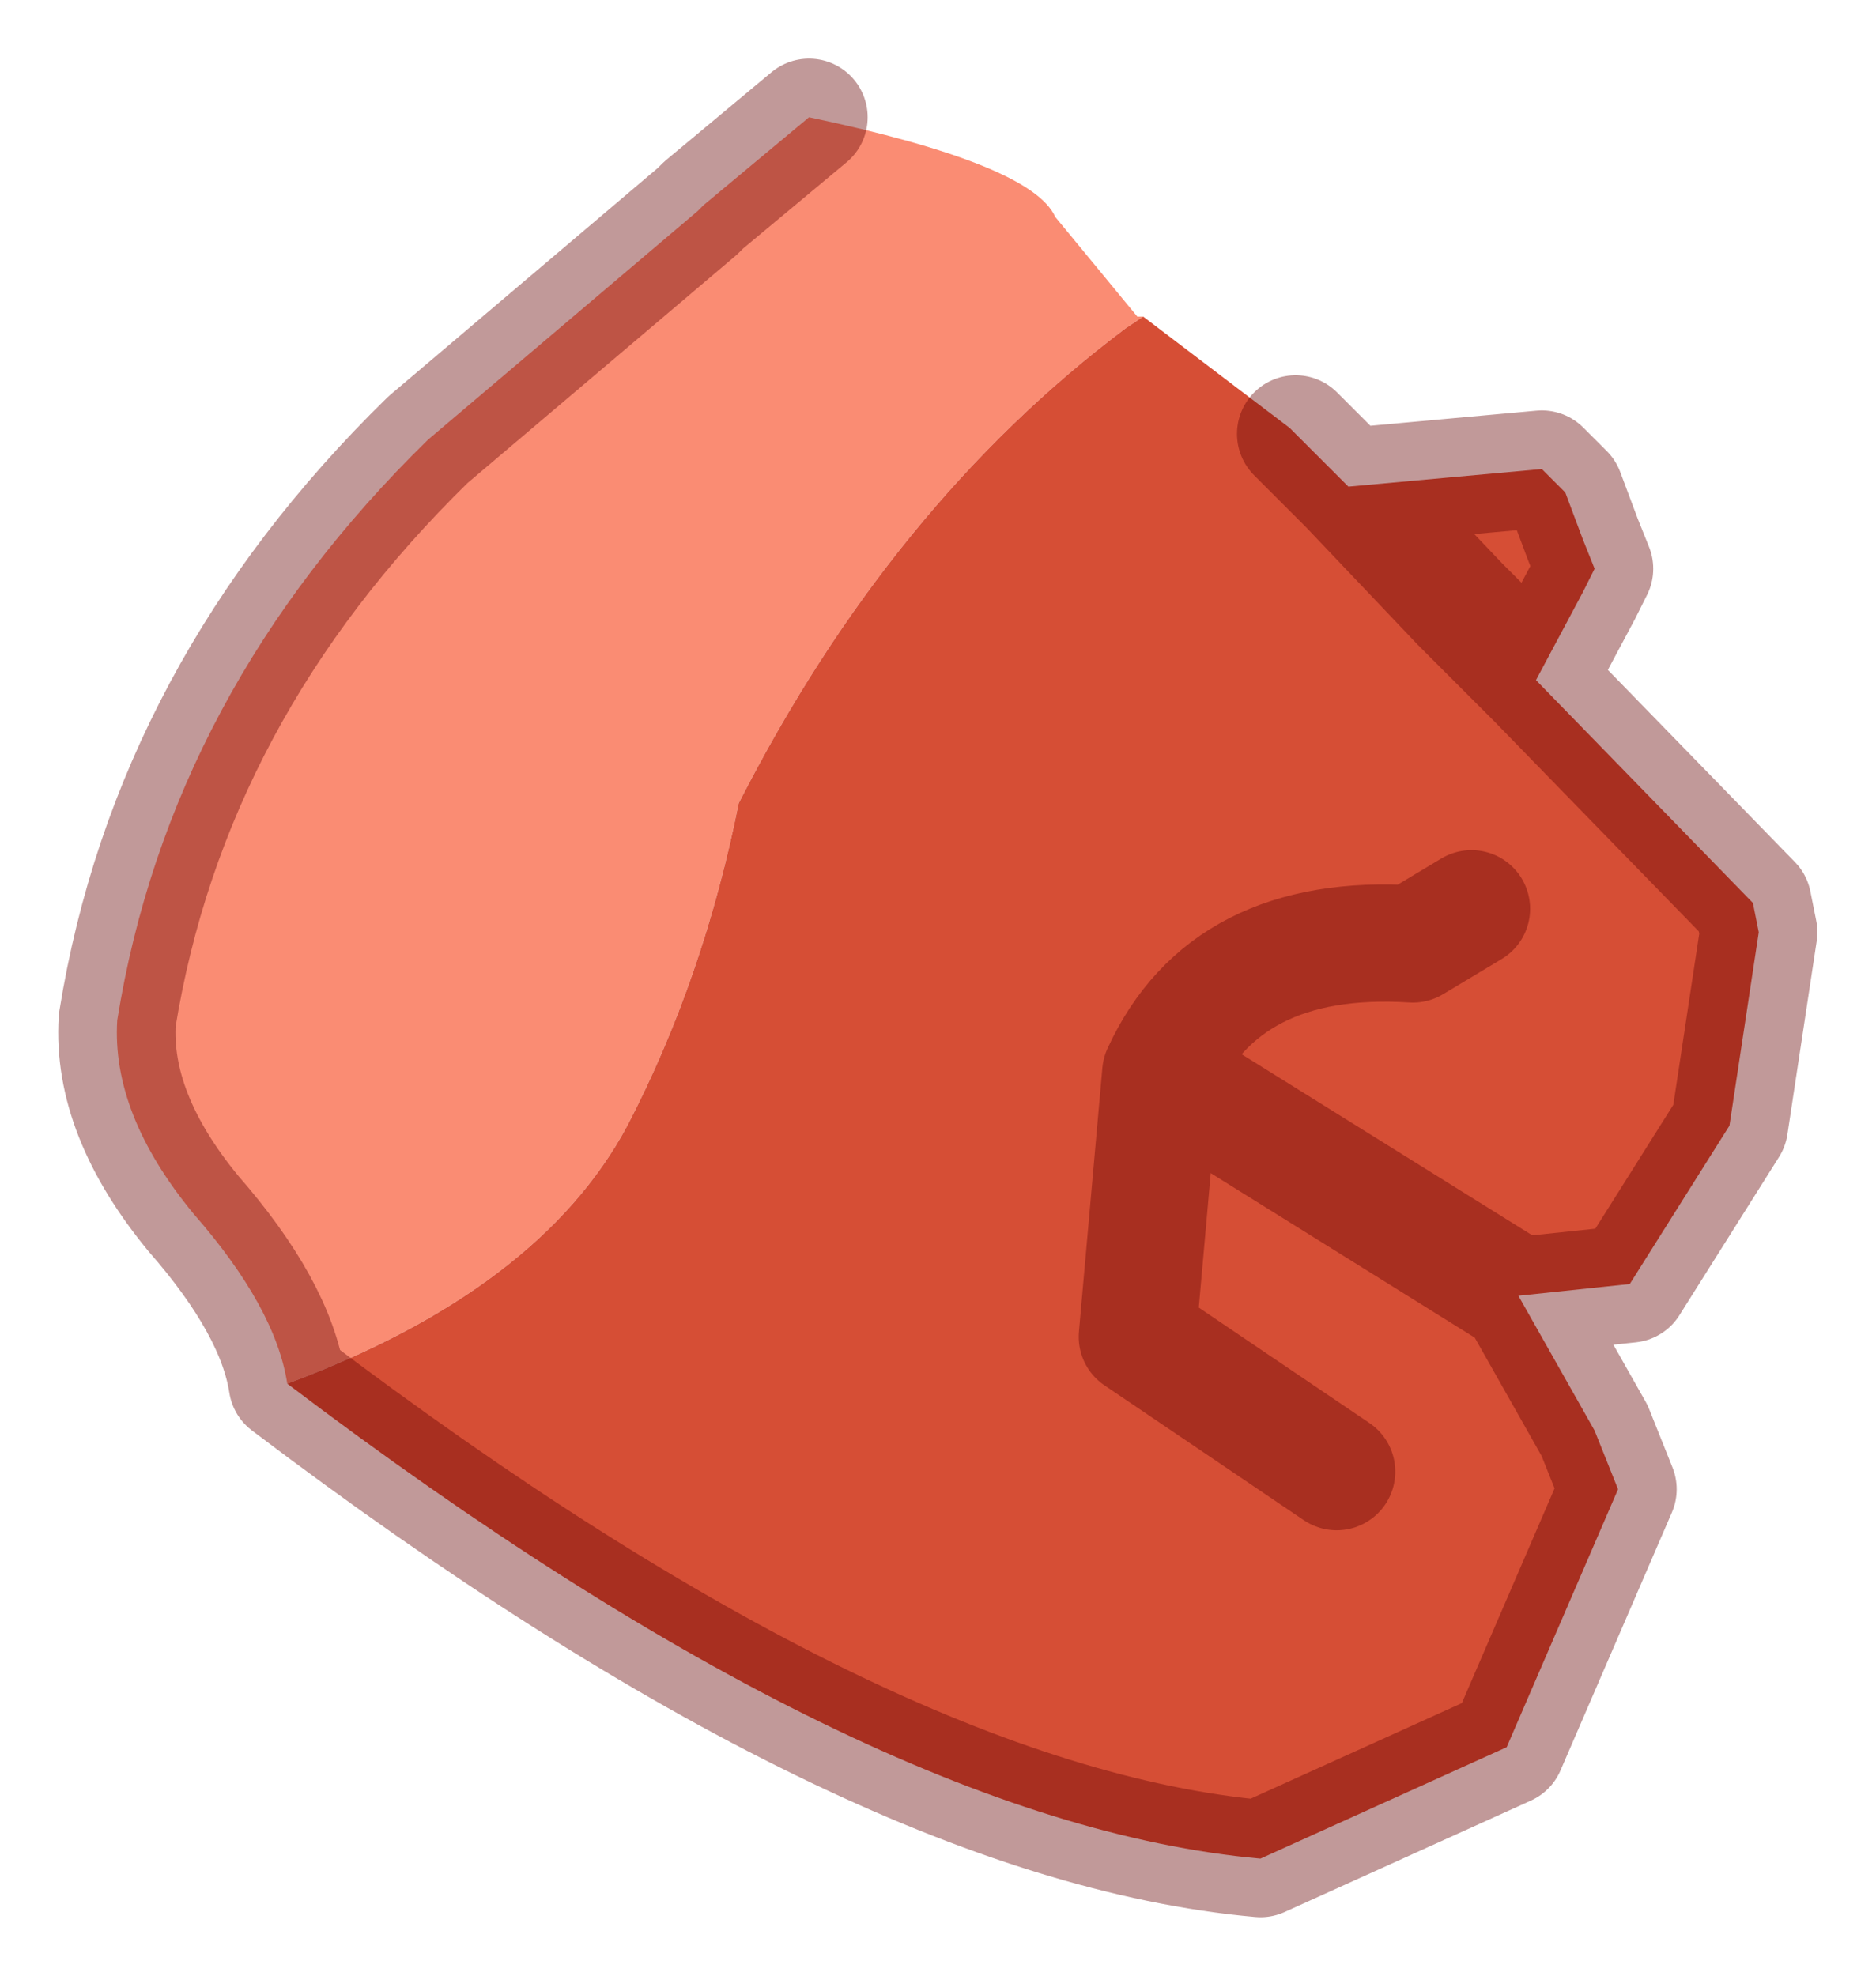 <?xml version="1.0" encoding="UTF-8" standalone="no"?>
<svg xmlns:xlink="http://www.w3.org/1999/xlink" height="16.85px" width="16px" xmlns="http://www.w3.org/2000/svg">
  <g transform="matrix(1.0, 0.0, 0.0, 1.0, 9.9, 7.85)">
    <path d="M-7.45 3.95 Q-7.55 3.3 -8.25 2.5 -8.95 1.65 -8.9 0.85 -8.45 -1.95 -6.25 -4.1 L-3.95 -6.05 -3.9 -6.1 -3.0 -6.85 Q-1.1 -6.45 -0.9 -6.0 L-0.2 -5.15 -0.15 -5.15 -0.3 -5.05 Q-2.3 -3.55 -3.6 -1.0 -3.9 0.5 -4.55 1.75 -5.3 3.15 -7.45 3.95" fill="#fa8c73" fill-rule="evenodd" stroke="none"/>
    <path d="M1.15 -4.15 L1.45 -3.85 1.6 -3.7 3.25 -3.85 3.45 -3.65 3.6 -3.25 3.7 -3.0 3.6 -2.8 3.2 -2.05 5.05 -0.15 5.1 0.1 4.85 1.75 4.0 3.1 3.05 3.2 3.7 4.35 3.9 4.85 2.95 7.05 0.85 8.0 Q-2.5 7.7 -7.45 3.95 -5.3 3.15 -4.55 1.75 -3.9 0.5 -3.6 -1.0 -2.3 -3.55 -0.3 -5.05 L-0.15 -5.15 1.1 -4.2 1.15 -4.15 M2.65 -0.1 L2.15 0.2 Q0.55 0.1 0.0 1.3 L3.05 3.2 0.0 1.3 -0.2 3.55 1.5 4.7 -0.2 3.55 0.0 1.3 Q0.55 0.1 2.15 0.2 L2.65 -0.1 M1.6 -3.7 L2.55 -2.7 2.6 -2.65 3.2 -2.05 2.6 -2.65 2.55 -2.7 1.6 -3.7" fill="#d64e35" fill-rule="evenodd" stroke="none"/>
    <path d="M1.15 -4.15 L1.45 -3.85 1.6 -3.7 3.25 -3.85 3.45 -3.65 3.6 -3.25 3.7 -3.0 3.6 -2.8 3.2 -2.05 5.05 -0.15 5.1 0.1 4.85 1.75 4.0 3.1 3.05 3.2 3.7 4.35 3.9 4.85 2.95 7.05 0.85 8.0 Q-2.5 7.7 -7.45 3.95 -7.55 3.3 -8.25 2.5 -8.95 1.65 -8.9 0.85 -8.45 -1.95 -6.25 -4.1 L-3.95 -6.05 -3.9 -6.1 -3.0 -6.85 M3.2 -2.05 L2.6 -2.65 2.55 -2.7 1.6 -3.7 M3.05 3.2 L0.0 1.3 -0.2 3.55 1.5 4.7 M0.0 1.3 Q0.55 0.1 2.15 0.2 L2.65 -0.1" fill="none" stroke="#660000" stroke-linecap="round" stroke-linejoin="round" stroke-opacity="0.4" stroke-width="1"/>
  </g>
</svg>